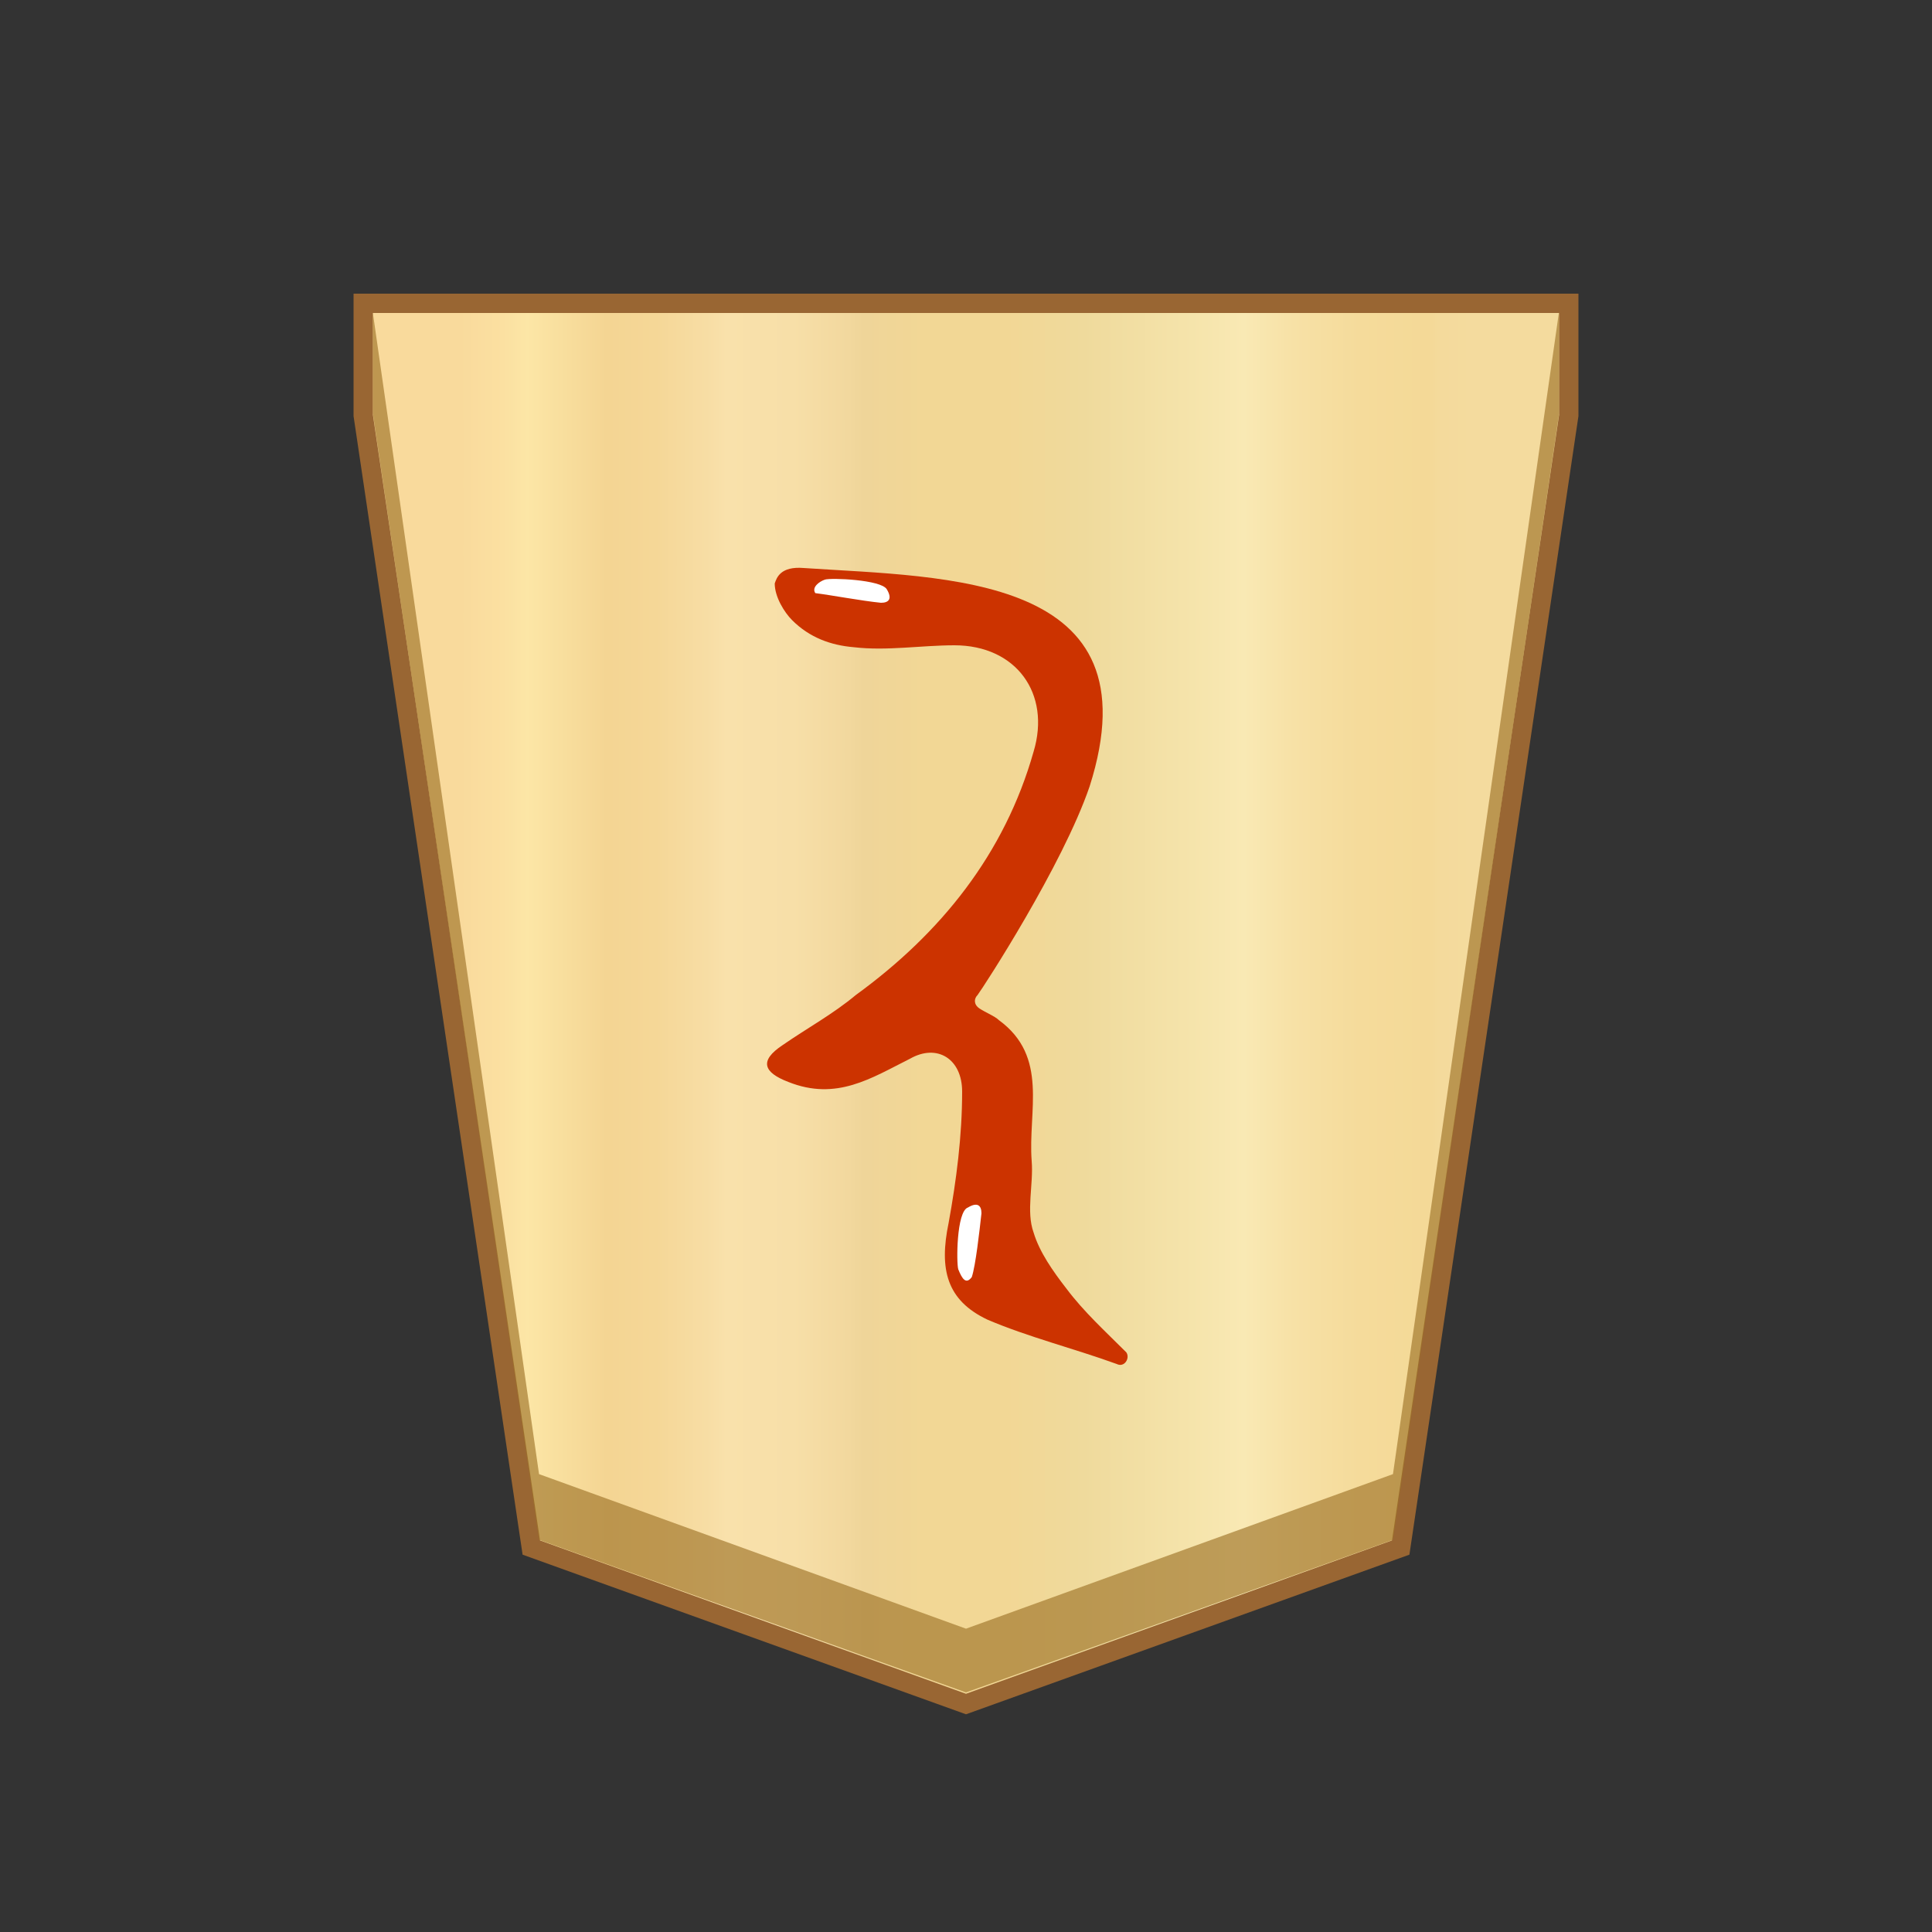 <?xml version="1.0" encoding="utf-8"?>
<!-- Generator: Adobe Illustrator 23.0.1, SVG Export Plug-In . SVG Version: 6.00 Build 0)  -->
<svg version="1.1"
	 id="svg8" xmlns:cc="http://creativecommons.org/ns#" xmlns:dc="http://purl.org/dc/elements/1.1/" xmlns:inkscape="http://www.inkscape.org/namespaces/inkscape" xmlns:rdf="http://www.w3.org/1999/02/22-rdf-syntax-ns#" xmlns:sodipodi="http://sodipodi.sourceforge.net/DTD/sodipodi-0.dtd" xmlns:svg="http://www.w3.org/2000/svg"
	 xmlns="http://www.w3.org/2000/svg" xmlns:xlink="http://www.w3.org/1999/xlink" x="0px" y="0px" width="100px" height="100px"
	 viewBox="0 0 100 100" style="enable-background:new 0 0 100 100;" xml:space="preserve">
<rect x="0" y="0" width="100" height="100" fill="#333333" stroke="none"/>
<style type="text/css">
	.st0{fill:url(#SVGID_1_);stroke:#996633;}
	.st1{opacity:0.65;fill:#9E7328;enable-background:new    ;}
	.st2{fill:#CC3300;}
	.st3{fill:#FFFFFF;}
</style>
<sodipodi:namedview  bordercolor="#666666" borderopacity="1.0" id="base" inkscape:current-layer="layer1" inkscape:cx="234.713" inkscape:cy="56.055298" inkscape:document-rotation="0" inkscape:document-units="mm" inkscape:lockguides="true" inkscape:pageopacity="0.0" inkscape:pageshadow="2" inkscape:snap-global="true" inkscape:snap-object-midpoints="true" inkscape:window-height="711" inkscape:window-maximized="1" inkscape:window-width="1366" inkscape:window-x="0" inkscape:window-y="0" inkscape:zoom="1.4" pagecolor="#ffffff" showgrid="false" showguides="false" units="px">
	</sodipodi:namedview>
<g>
	<g>
		
			<linearGradient id="SVGID_1_" gradientUnits="userSpaceOnUse" x1="23.796" y1="50.05" x2="76.297" y2="50.05" gradientTransform="matrix(1 0 0 -1 0 102)">
			<stop  offset="0" style="stop-color:#F9DA9C"/>
			<stop  offset="4.306258e-02" style="stop-color:#FBE0A1"/>
			<stop  offset="6.657223e-02" style="stop-color:#FCE6A6"/>
			<stop  offset="0.145" style="stop-color:#F4D593"/>
			<stop  offset="0.193" style="stop-color:#F5D797"/>
			<stop  offset="0.243" style="stop-color:#F7DDA4"/>
			<stop  offset="0.263" style="stop-color:#F9E1AB"/>
			<stop  offset="0.329" style="stop-color:#F7DFA8"/>
			<stop  offset="0.383" style="stop-color:#F2D89E"/>
			<stop  offset="0.398" style="stop-color:#EFD599"/>
			<stop  offset="0.461" style="stop-color:#F2D795"/>
			<stop  offset="0.462" style="stop-color:#F2D795"/>
			<stop  offset="0.527" style="stop-color:#F2D795"/>
			<stop  offset="0.538" style="stop-color:#F2D795"/>
			<stop  offset="0.538" style="stop-color:#F2D795"/>
			<stop  offset="0.615" style="stop-color:#EFDA9C"/>
			<stop  offset="0.735" style="stop-color:#F6E5AD"/>
			<stop  offset="0.773" style="stop-color:#F9E9B4"/>
			<stop  offset="0.822" style="stop-color:#F7E1A6"/>
			<stop  offset="0.887" style="stop-color:#F5DB9B"/>
			<stop  offset="0.956" style="stop-color:#F4D997"/>
			<stop  offset="0.967" style="stop-color:#F4DA9C"/>
			<stop  offset="1" style="stop-color:#F4DB9E"/>
		</linearGradient>
		<polygon class="st0" points="18.8,15.7 18.8,21.5 27.5,80.1 50,88.2 72.5,80.1 81.2,21.5 81.2,15.7 		"/>
		<polygon class="st1" points="72.1,76.3 50,84.3 27.9,76.3 19.3,16.2 19.3,21.4 27.9,79.7 50,87.6 72.1,79.7 80.7,21.4 80.7,16.1 
					"/>
	</g>
	<g>
		<path class="st2" d="M57.8,70.6c-2.2-0.8-4.6-1.4-6.7-2.3c-2.1-1-2.5-2.6-2-5c0.4-2.2,0.7-4.5,0.7-6.8c0-1.7-1.3-2.5-2.7-1.7
			c-2,1-3.8,2.2-6.3,1.2c-1.3-0.5-1.5-1.1-0.3-1.9c1.3-0.9,2.6-1.6,3.8-2.6c4.4-3.2,7.7-7.3,9.2-12.6c0.9-3-0.9-5.5-4.1-5.5
			c-1.7,0-3.5,0.3-5.2,0.1C43,33.4,41.9,33,41,32.1c-0.4-0.4-0.9-1.2-0.9-1.9c0.1-0.3,0.3-0.9,1.5-0.8c7.4,0.5,18.3,0.3,14.8,11.3
			c-1.4,4.1-5.5,10.4-5.8,10.8c-0.2,0.2-0.2,0.5,0.1,0.7s0.8,0.4,1,0.6c2.6,1.9,1.5,4.7,1.7,7.3c0.1,1.2-0.3,2.6,0.1,3.7
			c0.3,1,1,2,1.7,2.9c0.9,1.2,2,2.2,3.1,3.3C58.5,70.3,58.2,70.8,57.8,70.6z"/>
		<path class="st3" d="M49.6,65.7c-0.1-0.3-0.1-3,0.5-3.2c0.5-0.3,0.7-0.1,0.7,0.3c-0.1,0.9-0.3,2.7-0.5,3.3
			C50,66.5,49.8,66.2,49.6,65.7z"/>
		<path class="st3" d="M42.7,30c0.3-0.1,2.9,0,3.2,0.5s0.1,0.7-0.3,0.7c-1-0.1-2.6-0.4-3.4-0.5C42,30.4,42.4,30.1,42.7,30z"/>
	</g>
</g>
</svg>

